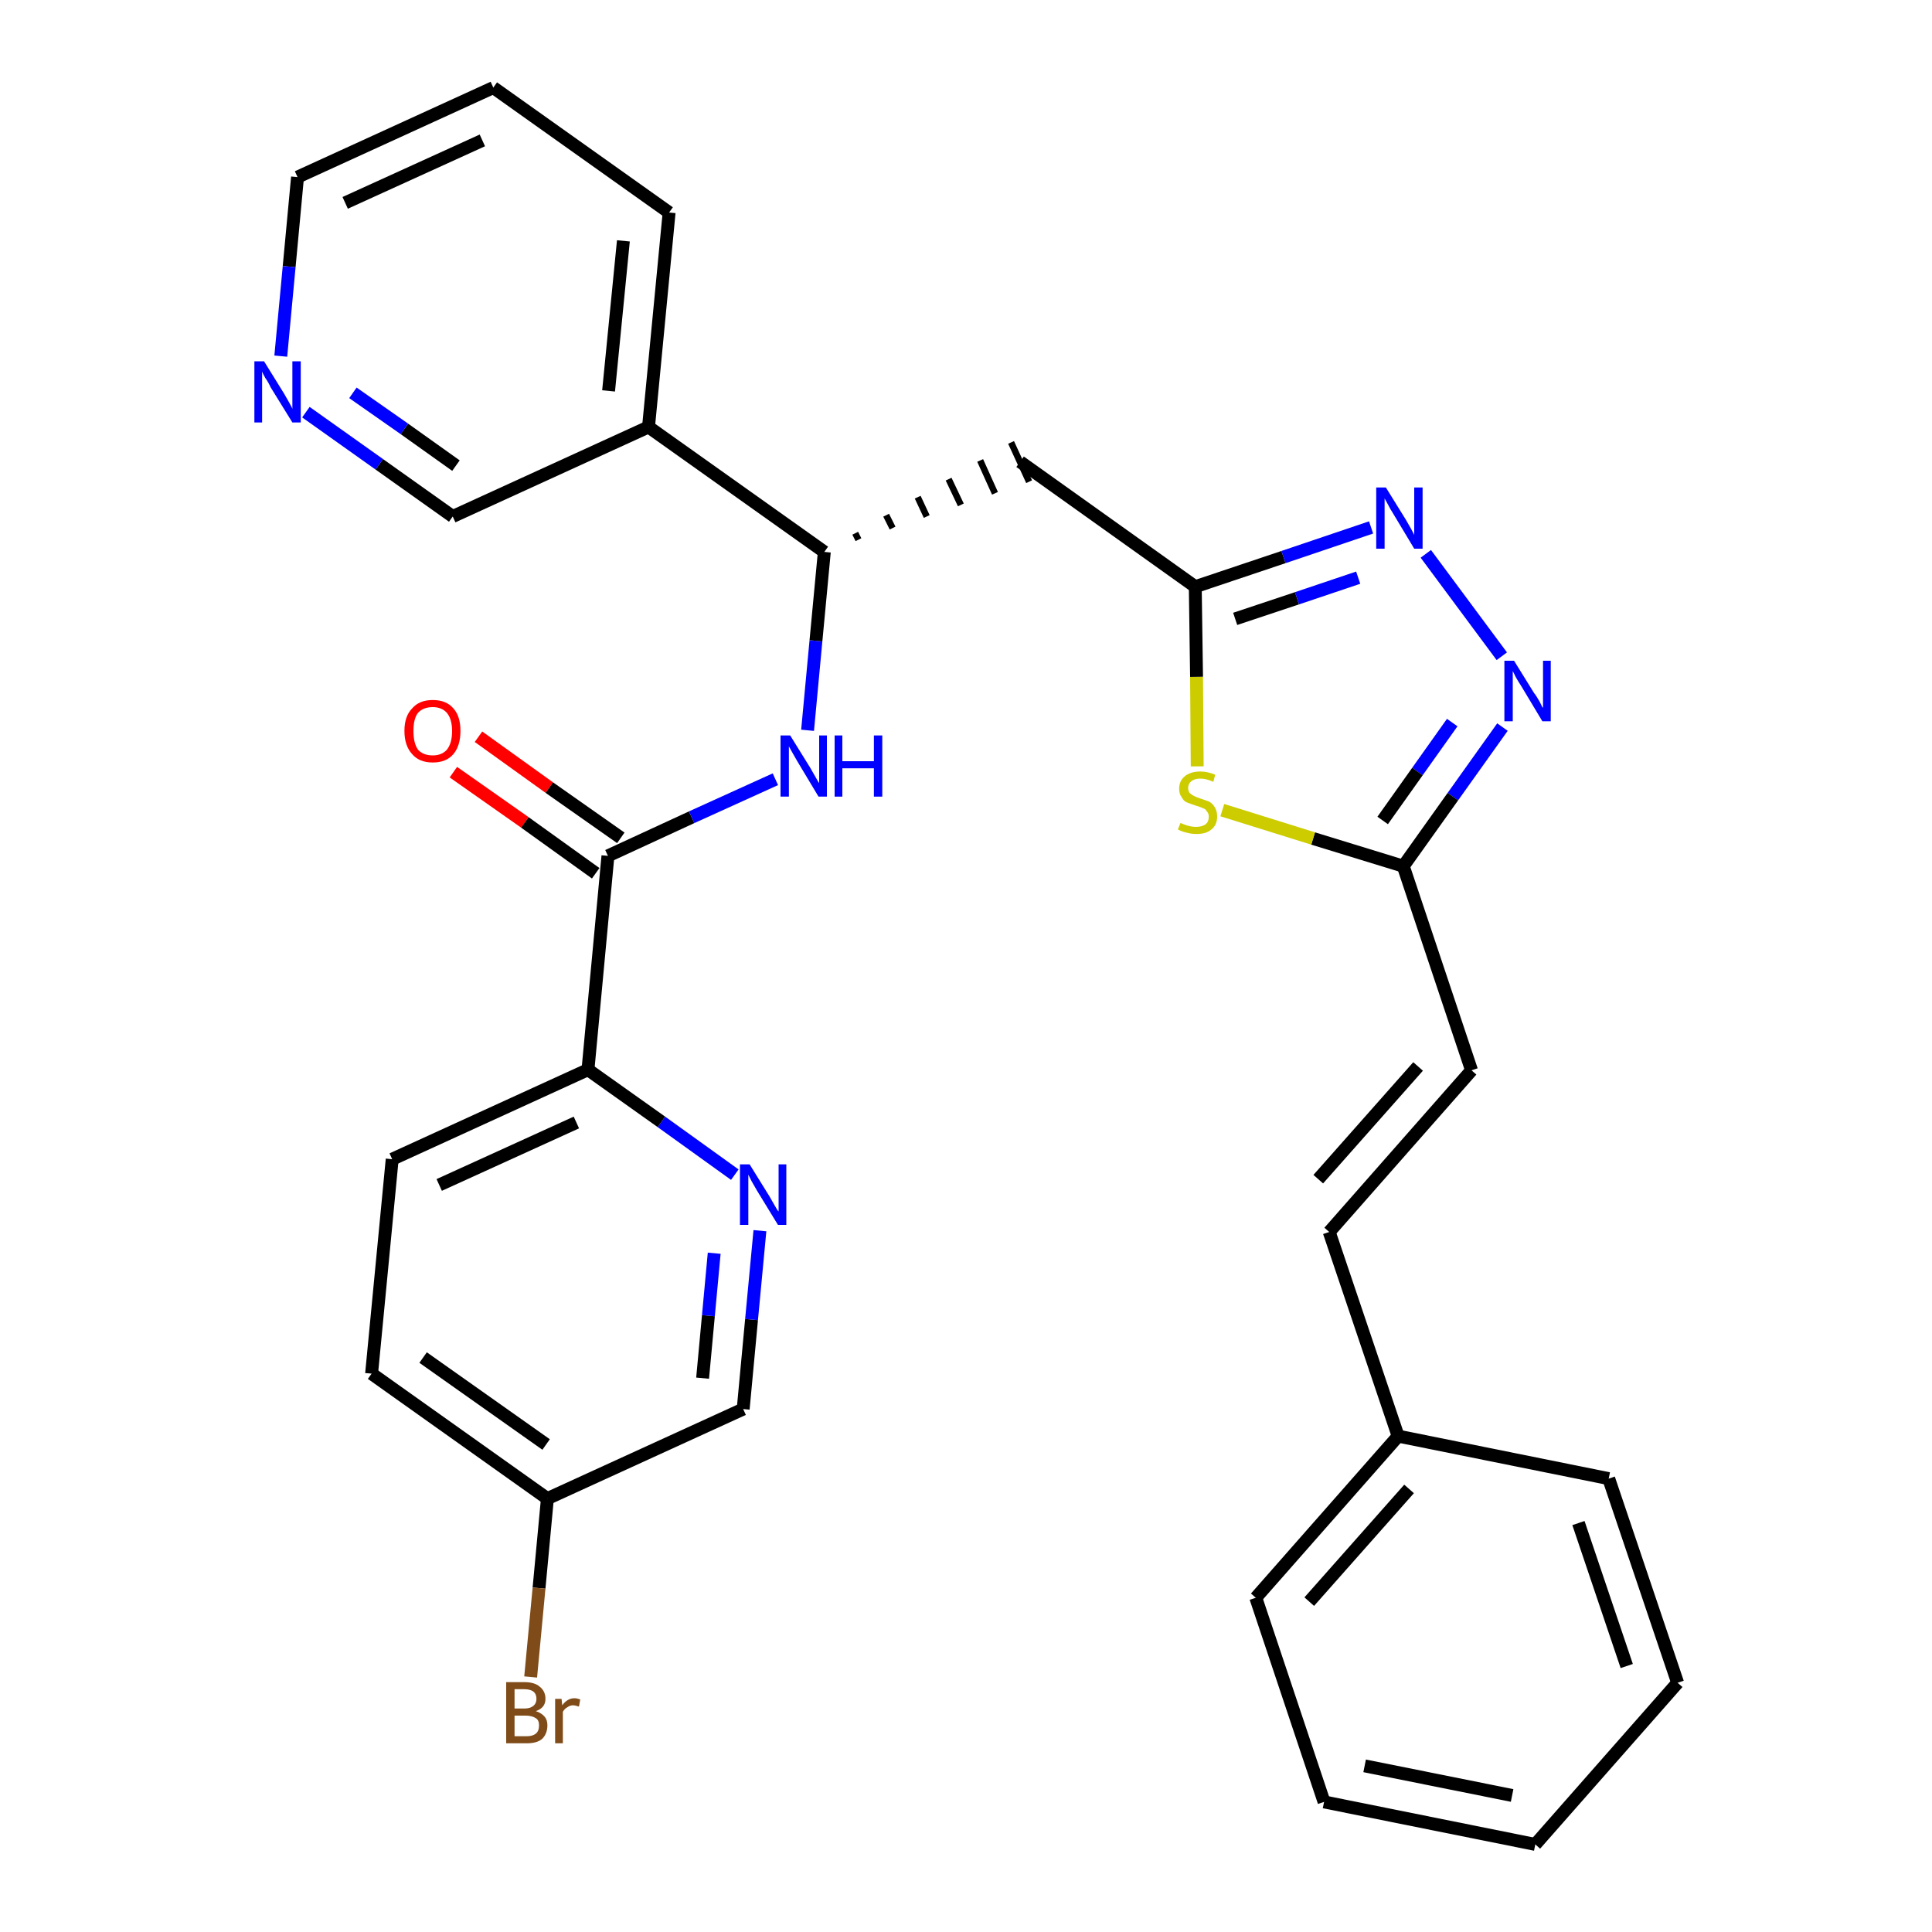 <?xml version='1.0' encoding='iso-8859-1'?>
<svg version='1.1' baseProfile='full'
              xmlns='http://www.w3.org/2000/svg'
                      xmlns:rdkit='http://www.rdkit.org/xml'
                      xmlns:xlink='http://www.w3.org/1999/xlink'
                  xml:space='preserve'
width='300px' height='300px' viewBox='0 0 300 300'>
<!-- END OF HEADER -->
<path class='bond-0 atom-0 atom-1' d='M 70.4,119.9 L 81.5,127.7' style='fill:none;fill-rule:evenodd;stroke:#FF0000;stroke-width:2.0px;stroke-linecap:butt;stroke-linejoin:miter;stroke-opacity:1' />
<path class='bond-0 atom-0 atom-1' d='M 81.5,127.7 L 92.5,135.6' style='fill:none;fill-rule:evenodd;stroke:#000000;stroke-width:2.0px;stroke-linecap:butt;stroke-linejoin:miter;stroke-opacity:1' />
<path class='bond-0 atom-0 atom-1' d='M 74.3,114.4 L 85.3,122.3' style='fill:none;fill-rule:evenodd;stroke:#FF0000;stroke-width:2.0px;stroke-linecap:butt;stroke-linejoin:miter;stroke-opacity:1' />
<path class='bond-0 atom-0 atom-1' d='M 85.3,122.3 L 96.4,130.1' style='fill:none;fill-rule:evenodd;stroke:#000000;stroke-width:2.0px;stroke-linecap:butt;stroke-linejoin:miter;stroke-opacity:1' />
<path class='bond-1 atom-1 atom-2' d='M 94.4,132.9 L 107.4,126.9' style='fill:none;fill-rule:evenodd;stroke:#000000;stroke-width:2.0px;stroke-linecap:butt;stroke-linejoin:miter;stroke-opacity:1' />
<path class='bond-1 atom-1 atom-2' d='M 107.4,126.9 L 120.4,121.0' style='fill:none;fill-rule:evenodd;stroke:#0000FF;stroke-width:2.0px;stroke-linecap:butt;stroke-linejoin:miter;stroke-opacity:1' />
<path class='bond-23 atom-1 atom-24' d='M 94.4,132.9 L 91.3,166.1' style='fill:none;fill-rule:evenodd;stroke:#000000;stroke-width:2.0px;stroke-linecap:butt;stroke-linejoin:miter;stroke-opacity:1' />
<path class='bond-2 atom-2 atom-3' d='M 125.4,113.4 L 126.7,99.5' style='fill:none;fill-rule:evenodd;stroke:#0000FF;stroke-width:2.0px;stroke-linecap:butt;stroke-linejoin:miter;stroke-opacity:1' />
<path class='bond-2 atom-2 atom-3' d='M 126.7,99.5 L 128.0,85.7' style='fill:none;fill-rule:evenodd;stroke:#000000;stroke-width:2.0px;stroke-linecap:butt;stroke-linejoin:miter;stroke-opacity:1' />
<path class='bond-3 atom-3 atom-4' d='M 133.3,83.8 L 132.8,82.8' style='fill:none;fill-rule:evenodd;stroke:#000000;stroke-width:1.0px;stroke-linecap:butt;stroke-linejoin:miter;stroke-opacity:1' />
<path class='bond-3 atom-3 atom-4' d='M 138.6,82.0 L 137.6,80.0' style='fill:none;fill-rule:evenodd;stroke:#000000;stroke-width:1.0px;stroke-linecap:butt;stroke-linejoin:miter;stroke-opacity:1' />
<path class='bond-3 atom-3 atom-4' d='M 143.9,80.2 L 142.5,77.2' style='fill:none;fill-rule:evenodd;stroke:#000000;stroke-width:1.0px;stroke-linecap:butt;stroke-linejoin:miter;stroke-opacity:1' />
<path class='bond-3 atom-3 atom-4' d='M 149.2,78.4 L 147.3,74.4' style='fill:none;fill-rule:evenodd;stroke:#000000;stroke-width:1.0px;stroke-linecap:butt;stroke-linejoin:miter;stroke-opacity:1' />
<path class='bond-3 atom-3 atom-4' d='M 154.5,76.6 L 152.2,71.5' style='fill:none;fill-rule:evenodd;stroke:#000000;stroke-width:1.0px;stroke-linecap:butt;stroke-linejoin:miter;stroke-opacity:1' />
<path class='bond-3 atom-3 atom-4' d='M 159.8,74.8 L 157.0,68.7' style='fill:none;fill-rule:evenodd;stroke:#000000;stroke-width:1.0px;stroke-linecap:butt;stroke-linejoin:miter;stroke-opacity:1' />
<path class='bond-17 atom-3 atom-18' d='M 128.0,85.7 L 100.7,66.3' style='fill:none;fill-rule:evenodd;stroke:#000000;stroke-width:2.0px;stroke-linecap:butt;stroke-linejoin:miter;stroke-opacity:1' />
<path class='bond-4 atom-4 atom-5' d='M 158.4,71.7 L 185.6,91.1' style='fill:none;fill-rule:evenodd;stroke:#000000;stroke-width:2.0px;stroke-linecap:butt;stroke-linejoin:miter;stroke-opacity:1' />
<path class='bond-5 atom-5 atom-6' d='M 185.6,91.1 L 199.3,86.5' style='fill:none;fill-rule:evenodd;stroke:#000000;stroke-width:2.0px;stroke-linecap:butt;stroke-linejoin:miter;stroke-opacity:1' />
<path class='bond-5 atom-5 atom-6' d='M 199.3,86.5 L 212.9,81.9' style='fill:none;fill-rule:evenodd;stroke:#0000FF;stroke-width:2.0px;stroke-linecap:butt;stroke-linejoin:miter;stroke-opacity:1' />
<path class='bond-5 atom-5 atom-6' d='M 191.8,96.1 L 201.4,92.9' style='fill:none;fill-rule:evenodd;stroke:#000000;stroke-width:2.0px;stroke-linecap:butt;stroke-linejoin:miter;stroke-opacity:1' />
<path class='bond-5 atom-5 atom-6' d='M 201.4,92.9 L 210.9,89.7' style='fill:none;fill-rule:evenodd;stroke:#0000FF;stroke-width:2.0px;stroke-linecap:butt;stroke-linejoin:miter;stroke-opacity:1' />
<path class='bond-30 atom-17 atom-5' d='M 185.9,119.0 L 185.8,105.1' style='fill:none;fill-rule:evenodd;stroke:#CCCC00;stroke-width:2.0px;stroke-linecap:butt;stroke-linejoin:miter;stroke-opacity:1' />
<path class='bond-30 atom-17 atom-5' d='M 185.8,105.1 L 185.6,91.1' style='fill:none;fill-rule:evenodd;stroke:#000000;stroke-width:2.0px;stroke-linecap:butt;stroke-linejoin:miter;stroke-opacity:1' />
<path class='bond-6 atom-6 atom-7' d='M 221.4,86.0 L 233.2,101.9' style='fill:none;fill-rule:evenodd;stroke:#0000FF;stroke-width:2.0px;stroke-linecap:butt;stroke-linejoin:miter;stroke-opacity:1' />
<path class='bond-7 atom-7 atom-8' d='M 233.3,112.9 L 225.6,123.7' style='fill:none;fill-rule:evenodd;stroke:#0000FF;stroke-width:2.0px;stroke-linecap:butt;stroke-linejoin:miter;stroke-opacity:1' />
<path class='bond-7 atom-7 atom-8' d='M 225.6,123.7 L 217.9,134.5' style='fill:none;fill-rule:evenodd;stroke:#000000;stroke-width:2.0px;stroke-linecap:butt;stroke-linejoin:miter;stroke-opacity:1' />
<path class='bond-7 atom-7 atom-8' d='M 225.5,112.2 L 220.1,119.8' style='fill:none;fill-rule:evenodd;stroke:#0000FF;stroke-width:2.0px;stroke-linecap:butt;stroke-linejoin:miter;stroke-opacity:1' />
<path class='bond-7 atom-7 atom-8' d='M 220.1,119.8 L 214.7,127.4' style='fill:none;fill-rule:evenodd;stroke:#000000;stroke-width:2.0px;stroke-linecap:butt;stroke-linejoin:miter;stroke-opacity:1' />
<path class='bond-8 atom-8 atom-9' d='M 217.9,134.5 L 228.5,166.2' style='fill:none;fill-rule:evenodd;stroke:#000000;stroke-width:2.0px;stroke-linecap:butt;stroke-linejoin:miter;stroke-opacity:1' />
<path class='bond-16 atom-8 atom-17' d='M 217.9,134.5 L 203.9,130.2' style='fill:none;fill-rule:evenodd;stroke:#000000;stroke-width:2.0px;stroke-linecap:butt;stroke-linejoin:miter;stroke-opacity:1' />
<path class='bond-16 atom-8 atom-17' d='M 203.9,130.2 L 189.8,125.8' style='fill:none;fill-rule:evenodd;stroke:#CCCC00;stroke-width:2.0px;stroke-linecap:butt;stroke-linejoin:miter;stroke-opacity:1' />
<path class='bond-9 atom-9 atom-10' d='M 228.5,166.2 L 206.4,191.3' style='fill:none;fill-rule:evenodd;stroke:#000000;stroke-width:2.0px;stroke-linecap:butt;stroke-linejoin:miter;stroke-opacity:1' />
<path class='bond-9 atom-9 atom-10' d='M 220.2,165.6 L 204.7,183.1' style='fill:none;fill-rule:evenodd;stroke:#000000;stroke-width:2.0px;stroke-linecap:butt;stroke-linejoin:miter;stroke-opacity:1' />
<path class='bond-10 atom-10 atom-11' d='M 206.4,191.3 L 217.1,223.0' style='fill:none;fill-rule:evenodd;stroke:#000000;stroke-width:2.0px;stroke-linecap:butt;stroke-linejoin:miter;stroke-opacity:1' />
<path class='bond-11 atom-11 atom-12' d='M 217.1,223.0 L 195.0,248.1' style='fill:none;fill-rule:evenodd;stroke:#000000;stroke-width:2.0px;stroke-linecap:butt;stroke-linejoin:miter;stroke-opacity:1' />
<path class='bond-11 atom-11 atom-12' d='M 218.8,231.2 L 203.3,248.7' style='fill:none;fill-rule:evenodd;stroke:#000000;stroke-width:2.0px;stroke-linecap:butt;stroke-linejoin:miter;stroke-opacity:1' />
<path class='bond-33 atom-16 atom-11' d='M 249.8,229.6 L 217.1,223.0' style='fill:none;fill-rule:evenodd;stroke:#000000;stroke-width:2.0px;stroke-linecap:butt;stroke-linejoin:miter;stroke-opacity:1' />
<path class='bond-12 atom-12 atom-13' d='M 195.0,248.1 L 205.6,279.8' style='fill:none;fill-rule:evenodd;stroke:#000000;stroke-width:2.0px;stroke-linecap:butt;stroke-linejoin:miter;stroke-opacity:1' />
<path class='bond-13 atom-13 atom-14' d='M 205.6,279.8 L 238.4,286.4' style='fill:none;fill-rule:evenodd;stroke:#000000;stroke-width:2.0px;stroke-linecap:butt;stroke-linejoin:miter;stroke-opacity:1' />
<path class='bond-13 atom-13 atom-14' d='M 211.9,274.2 L 234.8,278.8' style='fill:none;fill-rule:evenodd;stroke:#000000;stroke-width:2.0px;stroke-linecap:butt;stroke-linejoin:miter;stroke-opacity:1' />
<path class='bond-14 atom-14 atom-15' d='M 238.4,286.4 L 260.5,261.3' style='fill:none;fill-rule:evenodd;stroke:#000000;stroke-width:2.0px;stroke-linecap:butt;stroke-linejoin:miter;stroke-opacity:1' />
<path class='bond-15 atom-15 atom-16' d='M 260.5,261.3 L 249.8,229.6' style='fill:none;fill-rule:evenodd;stroke:#000000;stroke-width:2.0px;stroke-linecap:butt;stroke-linejoin:miter;stroke-opacity:1' />
<path class='bond-15 atom-15 atom-16' d='M 252.6,258.7 L 245.1,236.5' style='fill:none;fill-rule:evenodd;stroke:#000000;stroke-width:2.0px;stroke-linecap:butt;stroke-linejoin:miter;stroke-opacity:1' />
<path class='bond-18 atom-18 atom-19' d='M 100.7,66.3 L 103.9,33.0' style='fill:none;fill-rule:evenodd;stroke:#000000;stroke-width:2.0px;stroke-linecap:butt;stroke-linejoin:miter;stroke-opacity:1' />
<path class='bond-18 atom-18 atom-19' d='M 94.5,60.7 L 96.8,37.4' style='fill:none;fill-rule:evenodd;stroke:#000000;stroke-width:2.0px;stroke-linecap:butt;stroke-linejoin:miter;stroke-opacity:1' />
<path class='bond-31 atom-23 atom-18' d='M 70.3,80.2 L 100.7,66.3' style='fill:none;fill-rule:evenodd;stroke:#000000;stroke-width:2.0px;stroke-linecap:butt;stroke-linejoin:miter;stroke-opacity:1' />
<path class='bond-19 atom-19 atom-20' d='M 103.9,33.0 L 76.6,13.6' style='fill:none;fill-rule:evenodd;stroke:#000000;stroke-width:2.0px;stroke-linecap:butt;stroke-linejoin:miter;stroke-opacity:1' />
<path class='bond-20 atom-20 atom-21' d='M 76.6,13.6 L 46.2,27.5' style='fill:none;fill-rule:evenodd;stroke:#000000;stroke-width:2.0px;stroke-linecap:butt;stroke-linejoin:miter;stroke-opacity:1' />
<path class='bond-20 atom-20 atom-21' d='M 74.9,21.8 L 53.6,31.5' style='fill:none;fill-rule:evenodd;stroke:#000000;stroke-width:2.0px;stroke-linecap:butt;stroke-linejoin:miter;stroke-opacity:1' />
<path class='bond-21 atom-21 atom-22' d='M 46.2,27.5 L 44.9,41.4' style='fill:none;fill-rule:evenodd;stroke:#000000;stroke-width:2.0px;stroke-linecap:butt;stroke-linejoin:miter;stroke-opacity:1' />
<path class='bond-21 atom-21 atom-22' d='M 44.9,41.4 L 43.6,55.3' style='fill:none;fill-rule:evenodd;stroke:#0000FF;stroke-width:2.0px;stroke-linecap:butt;stroke-linejoin:miter;stroke-opacity:1' />
<path class='bond-22 atom-22 atom-23' d='M 47.5,64.0 L 58.9,72.1' style='fill:none;fill-rule:evenodd;stroke:#0000FF;stroke-width:2.0px;stroke-linecap:butt;stroke-linejoin:miter;stroke-opacity:1' />
<path class='bond-22 atom-22 atom-23' d='M 58.9,72.1 L 70.3,80.2' style='fill:none;fill-rule:evenodd;stroke:#000000;stroke-width:2.0px;stroke-linecap:butt;stroke-linejoin:miter;stroke-opacity:1' />
<path class='bond-22 atom-22 atom-23' d='M 54.8,61.0 L 62.8,66.6' style='fill:none;fill-rule:evenodd;stroke:#0000FF;stroke-width:2.0px;stroke-linecap:butt;stroke-linejoin:miter;stroke-opacity:1' />
<path class='bond-22 atom-22 atom-23' d='M 62.8,66.6 L 70.8,72.3' style='fill:none;fill-rule:evenodd;stroke:#000000;stroke-width:2.0px;stroke-linecap:butt;stroke-linejoin:miter;stroke-opacity:1' />
<path class='bond-24 atom-24 atom-25' d='M 91.3,166.1 L 60.9,180.0' style='fill:none;fill-rule:evenodd;stroke:#000000;stroke-width:2.0px;stroke-linecap:butt;stroke-linejoin:miter;stroke-opacity:1' />
<path class='bond-24 atom-24 atom-25' d='M 89.5,174.3 L 68.2,184.0' style='fill:none;fill-rule:evenodd;stroke:#000000;stroke-width:2.0px;stroke-linecap:butt;stroke-linejoin:miter;stroke-opacity:1' />
<path class='bond-32 atom-30 atom-24' d='M 114.1,182.4 L 102.7,174.2' style='fill:none;fill-rule:evenodd;stroke:#0000FF;stroke-width:2.0px;stroke-linecap:butt;stroke-linejoin:miter;stroke-opacity:1' />
<path class='bond-32 atom-30 atom-24' d='M 102.7,174.2 L 91.3,166.1' style='fill:none;fill-rule:evenodd;stroke:#000000;stroke-width:2.0px;stroke-linecap:butt;stroke-linejoin:miter;stroke-opacity:1' />
<path class='bond-25 atom-25 atom-26' d='M 60.9,180.0 L 57.7,213.3' style='fill:none;fill-rule:evenodd;stroke:#000000;stroke-width:2.0px;stroke-linecap:butt;stroke-linejoin:miter;stroke-opacity:1' />
<path class='bond-26 atom-26 atom-27' d='M 57.7,213.3 L 85.0,232.7' style='fill:none;fill-rule:evenodd;stroke:#000000;stroke-width:2.0px;stroke-linecap:butt;stroke-linejoin:miter;stroke-opacity:1' />
<path class='bond-26 atom-26 atom-27' d='M 65.7,210.8 L 84.8,224.3' style='fill:none;fill-rule:evenodd;stroke:#000000;stroke-width:2.0px;stroke-linecap:butt;stroke-linejoin:miter;stroke-opacity:1' />
<path class='bond-27 atom-27 atom-28' d='M 85.0,232.7 L 83.7,246.6' style='fill:none;fill-rule:evenodd;stroke:#000000;stroke-width:2.0px;stroke-linecap:butt;stroke-linejoin:miter;stroke-opacity:1' />
<path class='bond-27 atom-27 atom-28' d='M 83.7,246.6 L 82.4,260.4' style='fill:none;fill-rule:evenodd;stroke:#7F4C19;stroke-width:2.0px;stroke-linecap:butt;stroke-linejoin:miter;stroke-opacity:1' />
<path class='bond-28 atom-27 atom-29' d='M 85.0,232.7 L 115.4,218.8' style='fill:none;fill-rule:evenodd;stroke:#000000;stroke-width:2.0px;stroke-linecap:butt;stroke-linejoin:miter;stroke-opacity:1' />
<path class='bond-29 atom-29 atom-30' d='M 115.4,218.8 L 116.7,204.9' style='fill:none;fill-rule:evenodd;stroke:#000000;stroke-width:2.0px;stroke-linecap:butt;stroke-linejoin:miter;stroke-opacity:1' />
<path class='bond-29 atom-29 atom-30' d='M 116.7,204.9 L 118.0,191.1' style='fill:none;fill-rule:evenodd;stroke:#0000FF;stroke-width:2.0px;stroke-linecap:butt;stroke-linejoin:miter;stroke-opacity:1' />
<path class='bond-29 atom-29 atom-30' d='M 109.1,214.0 L 110.0,204.3' style='fill:none;fill-rule:evenodd;stroke:#000000;stroke-width:2.0px;stroke-linecap:butt;stroke-linejoin:miter;stroke-opacity:1' />
<path class='bond-29 atom-29 atom-30' d='M 110.0,204.3 L 110.9,194.6' style='fill:none;fill-rule:evenodd;stroke:#0000FF;stroke-width:2.0px;stroke-linecap:butt;stroke-linejoin:miter;stroke-opacity:1' />
<path  class='atom-0' d='M 62.8 113.5
Q 62.8 111.2, 64.0 110.0
Q 65.1 108.7, 67.2 108.7
Q 69.3 108.7, 70.4 110.0
Q 71.5 111.2, 71.5 113.5
Q 71.5 115.8, 70.4 117.1
Q 69.3 118.4, 67.2 118.4
Q 65.1 118.4, 64.0 117.1
Q 62.8 115.8, 62.8 113.5
M 67.2 117.3
Q 68.6 117.3, 69.4 116.4
Q 70.2 115.4, 70.2 113.5
Q 70.2 111.7, 69.4 110.7
Q 68.6 109.8, 67.2 109.8
Q 65.7 109.8, 64.9 110.7
Q 64.2 111.6, 64.2 113.5
Q 64.2 115.4, 64.9 116.4
Q 65.7 117.3, 67.2 117.3
' fill='#FF0000'/>
<path  class='atom-2' d='M 122.7 114.2
L 125.8 119.2
Q 126.1 119.7, 126.6 120.6
Q 127.1 121.5, 127.2 121.6
L 127.2 114.2
L 128.4 114.2
L 128.4 123.7
L 127.1 123.7
L 123.8 118.2
Q 123.4 117.5, 123.0 116.8
Q 122.6 116.1, 122.5 115.9
L 122.5 123.7
L 121.2 123.7
L 121.2 114.2
L 122.7 114.2
' fill='#0000FF'/>
<path  class='atom-2' d='M 129.6 114.2
L 130.8 114.2
L 130.8 118.2
L 135.7 118.2
L 135.7 114.2
L 137.0 114.2
L 137.0 123.7
L 135.7 123.7
L 135.7 119.3
L 130.8 119.3
L 130.8 123.7
L 129.6 123.7
L 129.6 114.2
' fill='#0000FF'/>
<path  class='atom-6' d='M 215.2 75.7
L 218.3 80.7
Q 218.6 81.2, 219.1 82.1
Q 219.6 83.0, 219.6 83.1
L 219.6 75.7
L 220.9 75.7
L 220.9 85.2
L 219.6 85.2
L 216.3 79.7
Q 215.9 79.1, 215.5 78.3
Q 215.1 77.6, 215.0 77.4
L 215.0 85.2
L 213.7 85.2
L 213.7 75.7
L 215.2 75.7
' fill='#0000FF'/>
<path  class='atom-7' d='M 235.1 102.6
L 238.2 107.6
Q 238.6 108.1, 239.1 109.0
Q 239.5 109.9, 239.6 109.9
L 239.6 102.6
L 240.8 102.6
L 240.8 112.0
L 239.5 112.0
L 236.2 106.5
Q 235.8 105.9, 235.4 105.2
Q 235.0 104.4, 234.9 104.2
L 234.9 112.0
L 233.6 112.0
L 233.6 102.6
L 235.1 102.6
' fill='#0000FF'/>
<path  class='atom-17' d='M 183.3 127.8
Q 183.4 127.8, 183.8 128.0
Q 184.3 128.2, 184.8 128.3
Q 185.3 128.4, 185.7 128.4
Q 186.6 128.4, 187.2 128.0
Q 187.7 127.6, 187.7 126.8
Q 187.7 126.3, 187.4 126.0
Q 187.2 125.6, 186.8 125.5
Q 186.4 125.3, 185.7 125.1
Q 184.8 124.8, 184.3 124.6
Q 183.8 124.4, 183.5 123.8
Q 183.1 123.3, 183.1 122.5
Q 183.1 121.3, 183.9 120.6
Q 184.8 119.8, 186.4 119.8
Q 187.5 119.8, 188.7 120.3
L 188.4 121.4
Q 187.3 120.9, 186.4 120.9
Q 185.5 120.9, 185.0 121.3
Q 184.5 121.7, 184.5 122.3
Q 184.5 122.8, 184.7 123.1
Q 185.0 123.4, 185.4 123.6
Q 185.8 123.8, 186.4 124.0
Q 187.3 124.3, 187.8 124.5
Q 188.3 124.8, 188.6 125.3
Q 189.0 125.9, 189.0 126.8
Q 189.0 128.1, 188.1 128.8
Q 187.3 129.5, 185.8 129.5
Q 185.0 129.5, 184.3 129.3
Q 183.7 129.2, 182.9 128.8
L 183.3 127.8
' fill='#CCCC00'/>
<path  class='atom-22' d='M 41.0 56.1
L 44.1 61.1
Q 44.4 61.6, 44.9 62.5
Q 45.4 63.4, 45.4 63.5
L 45.4 56.1
L 46.7 56.1
L 46.7 65.6
L 45.4 65.6
L 42.0 60.1
Q 41.7 59.4, 41.2 58.7
Q 40.8 58.0, 40.7 57.7
L 40.7 65.6
L 39.5 65.6
L 39.5 56.1
L 41.0 56.1
' fill='#0000FF'/>
<path  class='atom-28' d='M 83.2 265.7
Q 84.1 266.0, 84.6 266.6
Q 85.0 267.1, 85.0 267.9
Q 85.0 269.2, 84.2 270.0
Q 83.4 270.7, 81.8 270.7
L 78.6 270.7
L 78.6 261.2
L 81.4 261.2
Q 83.0 261.2, 83.8 261.9
Q 84.7 262.6, 84.7 263.8
Q 84.7 265.2, 83.2 265.7
M 79.9 262.3
L 79.9 265.3
L 81.4 265.3
Q 82.3 265.3, 82.8 264.9
Q 83.3 264.5, 83.3 263.8
Q 83.3 262.3, 81.4 262.3
L 79.9 262.3
M 81.8 269.6
Q 82.7 269.6, 83.2 269.2
Q 83.7 268.8, 83.7 267.9
Q 83.7 267.1, 83.2 266.8
Q 82.6 266.4, 81.6 266.4
L 79.9 266.4
L 79.9 269.6
L 81.8 269.6
' fill='#7F4C19'/>
<path  class='atom-28' d='M 87.2 263.8
L 87.3 264.8
Q 88.1 263.7, 89.2 263.7
Q 89.6 263.7, 90.1 263.9
L 89.9 265.0
Q 89.3 264.8, 89.0 264.8
Q 88.5 264.8, 88.1 265.1
Q 87.7 265.3, 87.4 265.8
L 87.4 270.7
L 86.2 270.7
L 86.2 263.8
L 87.2 263.8
' fill='#7F4C19'/>
<path  class='atom-30' d='M 116.4 180.8
L 119.5 185.8
Q 119.8 186.3, 120.3 187.2
Q 120.8 188.1, 120.9 188.1
L 120.9 180.8
L 122.1 180.8
L 122.1 190.2
L 120.8 190.2
L 117.5 184.8
Q 117.1 184.1, 116.7 183.4
Q 116.3 182.6, 116.2 182.4
L 116.2 190.2
L 114.9 190.2
L 114.9 180.8
L 116.4 180.8
' fill='#0000FF'/>
</svg>
